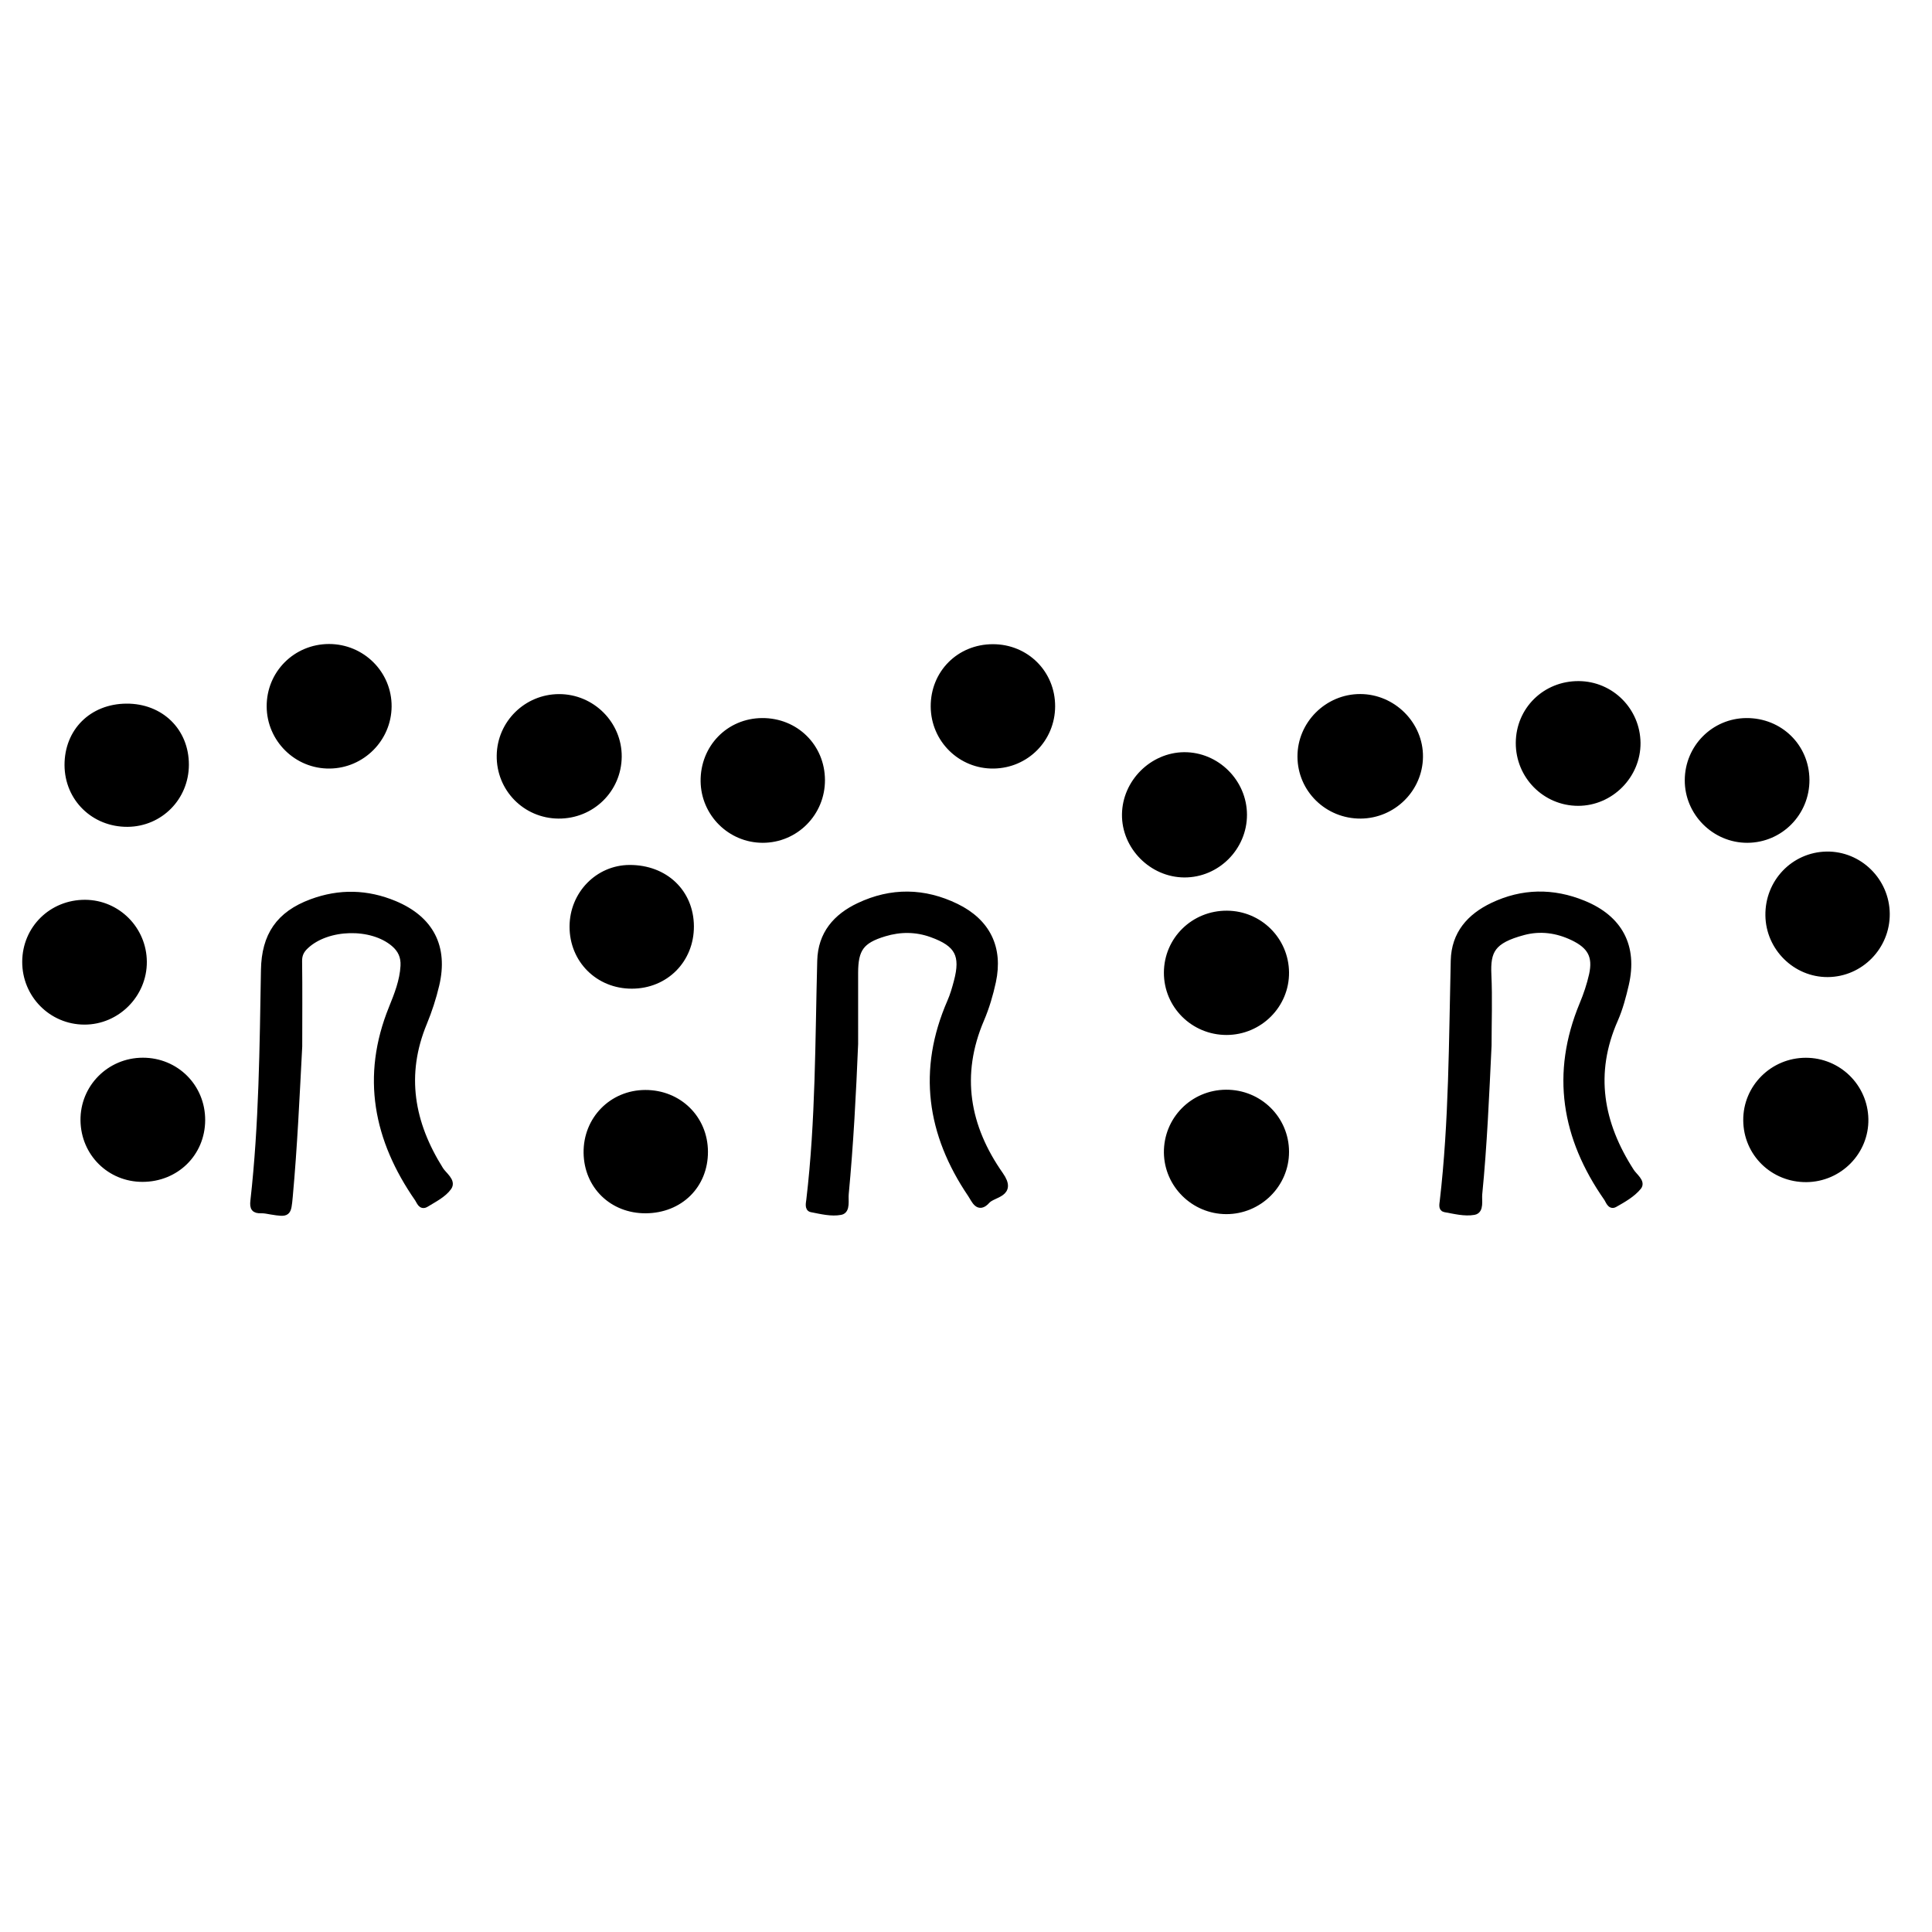 <?xml version="1.0" encoding="utf-8"?>
<!-- Generator: Adobe Illustrator 23.0.0, SVG Export Plug-In . SVG Version: 6.00 Build 0)  -->
<svg version="1.0" xmlns="http://www.w3.org/2000/svg" xmlns:xlink="http://www.w3.org/1999/xlink" x="0px" y="0px"
	 viewBox="0 0 3000 3000" style="enable-background:new 0 0 3000 3000;" xml:space="preserve">
<style type="text/css">
	.st0{stroke:#000000;stroke-width:10;stroke-miterlimit:10;}
</style>
<g id="Layer_1">
</g>
<g id="Layer_2">
	<g>
		<path class="st0" d="M1327.5,1621c-3.2,77.9-7.3,155.6-14.6,233.1c-0.9,9.6,2.7,25.4-7.5,27.4c-14.4,2.8-30.5-1.3-45.5-4.2
			c-5.4-1.1-3.5-9.1-2.9-13.9c14.6-123.5,13.7-247.6,17-371.6c1.1-41.6,24.6-68.3,60-85c50.1-23.7,100.9-23,150.8,1.3
			c48.1,23.5,67.9,63.8,56.7,116.1c-4.3,19.9-10.2,39.9-18.2,58.6c-37,86.5-22.6,166.9,29.7,241.5c21.3,30.3-10.7,29.1-20.4,40
			c-13.6,15.2-19.1-1-25.1-9.9c-63.5-93.8-77.8-192.9-31.8-298.5c4.4-10,7.5-20.7,10.3-31.3c11.1-41.5,1.6-59.4-39.2-74.1
			c-24.3-8.8-49-8.8-73.5-1.4c-36.2,10.9-45.8,24.3-45.8,61.8C1327.6,1547.6,1327.5,1584.3,1327.5,1621z"/>
		<path class="st0" d="M2311.1,1623.5c-3.7,77.1-6.9,154.1-14.5,230.9c-0.9,9.5,3,25.1-7.8,27.1c-14.5,2.6-30.4-1.6-45.5-4.3
			c-4.7-0.8-3.2-7.4-2.7-11.7c14.4-124.2,14.1-249.1,17.1-373.9c1-41.5,24.8-68.1,60.1-85c46.1-22,93.5-22.7,140.9-3.3
			c56.1,22.9,79.1,66.3,65.6,125.2c-4.3,18.5-9.2,37.2-16.8,54.5c-37,83.8-22.9,161.6,25.2,236.2c4.8,7.5,17.4,16.2,11.3,23.6
			c-9.4,11.5-23.6,19.5-36.9,27c-6.7,3.8-9-5.6-12.1-9.9c-65.2-93.4-82-192.8-37.5-300.1c6.2-14.8,11.4-30.3,14.9-45.9
			c6.5-29.3-2.7-45.4-29.8-58.4c-24.9-12-51.1-15.4-77.2-8.4c-48.5,13-56.3,29.2-54.6,66.4C2312.5,1550,2311.1,1586.8,2311.1,1623.5
			z"/>
		<path class="st0" d="M464.3,1624.9c-4.1,77.8-7.6,155.6-14.7,233.1c-2.5,26.9-2.3,27.1-28.6,22.9c-5.1-0.8-10.2-2.1-15.3-1.9
			c-10.7,0.3-13.2-3.3-11.9-14.4c13.4-119.1,14.3-238.8,16.4-358.4c0.9-53.4,23.2-86.4,73.6-105.1c43.3-16.1,86.3-15,128.8,2.7
			c55.9,23.4,78.5,66.6,64.5,125.7c-4.7,19.9-11.1,39.6-18.9,58.5c-33.6,81-20,156.2,25.4,228.4c5.4,8.6,19.5,17.7,12.8,27.1
			c-8.1,11.3-22.5,18.4-34.9,26c-7.6,4.7-9.7-4-12.7-8.3c-63.7-91.7-83.3-189.4-40.1-295.8c8.5-21,16.9-42.1,18.2-65.4
			c0.8-14.6-4.3-25.6-15.1-34.8c-34.9-29.7-103.4-27.9-136.9,3.3c-7.3,6.8-11,13.6-10.8,24.2
			C464.7,1536.8,464.3,1580.8,464.3,1624.9z"/>
		<path class="st0" d="M1931.3,1265.1c0.1,50.7-41.7,92.6-92.2,92.4c-50.3-0.2-92.6-43-91.9-93c0.6-49.5,42.2-91,91.4-91.5
			C1889,1172.6,1931.2,1214.5,1931.3,1265.1z"/>
		<path class="st0" d="M39.5,1493.2c0.3-51.3,41.2-91.3,92.8-91c49.9,0.3,90.4,41,90.7,91.2c0.4,50.6-41.5,92.8-92,92.6
			C80.1,1585.9,39.2,1544.4,39.5,1493.2z"/>
		<path class="st0" d="M1183.5,1120c51.8-0.3,92.3,39.6,92.5,91.2c0.2,51.2-40.9,92.6-91.8,92.5c-50-0.1-90.7-40.6-91.3-90.6
			C1092.4,1161,1132.1,1120.3,1183.5,1120z"/>
		<path class="st0" d="M1904.6,1602.1c-51.2,0-92.5-41-92.3-91.9c0.2-50.9,41.5-91.4,92.9-91.1c50.3,0.3,90.8,40.5,91.4,90.7
			C1997.2,1560.4,1955.7,1602,1904.6,1602.1z"/>
		<path class="st0" d="M221.2,1830.2c-50.5,0-90.5-39.6-91.2-90.3c-0.7-51,40.3-92.4,91.7-92.5c51.5-0.1,92.1,40.5,91.9,92
			C313.4,1790.7,273.3,1830.2,221.2,1830.2z"/>
		<path class="st0" d="M1541.6,1005.3c51.6-0.1,92,40.2,91.8,91.6c-0.2,50.4-39.9,90.7-90.4,91.5c-50.9,0.8-92.5-40.1-92.8-91.2
			C1449.9,1045.4,1489.7,1005.4,1541.6,1005.3z"/>
		<path class="st0" d="M2358.7,1153.6c0.2-51.3,41-91.3,92.7-91c50.1,0.3,90.5,40.8,91,91c0.4,50.5-41.6,92.8-92,92.7
			C2399.5,1246.2,2358.5,1204.7,2358.7,1153.6z"/>
		<path class="st0" d="M2112.9,1266.1c-51.4,0.3-93-40.3-93.2-91.2c-0.2-50.5,41.7-92.3,92.5-92.2c50.7,0.1,92.9,42.3,92.4,92.5
			C2204.1,1225.1,2163.1,1265.7,2112.9,1266.1z"/>
		<path class="st0" d="M196.4,1097.6c53.1-0.3,92,37.7,91.9,89.9c-0.1,50.7-39.9,91-90.2,91.4c-52,0.4-92.6-39.2-92.9-90.7
			C105,1135.7,143,1097.9,196.4,1097.6z"/>
		<path class="st0" d="M2711.8,1120c51.8-0.3,92.5,39.5,92.9,90.8c0.3,51.2-40.5,92.7-91.4,92.9c-50.6,0.2-92.6-41.9-92.2-92.5
			C2621.4,1160.8,2661.7,1120.3,2711.8,1120z"/>
		<path class="st0" d="M2929.4,1418.8c0.5,51-40.6,93.1-91.3,93.4c-49.6,0.3-91.1-40.5-91.8-90.6c-0.8-51.5,39.1-93.3,90-94.3
			C2886.9,1326.5,2928.9,1367.8,2929.4,1418.8z"/>
		<path class="st0" d="M510.9,1005c51.2,0,92.6,41.3,92.2,92.1c-0.4,49.9-41.1,90.7-91.1,91.3c-50.8,0.7-92.7-40.6-92.9-91.4
			C418.8,1045.9,459.6,1005.1,510.9,1005z"/>
		<path class="st0" d="M1903.7,1697.1c51.4-0.3,92.8,40.4,92.9,91.3c0.2,50.6-41.7,92.1-92.6,91.9c-50.1-0.2-91.1-40.7-91.7-90.5
			C1811.8,1738.8,1852.5,1697.4,1903.7,1697.1z"/>
		<path class="st0" d="M2804.9,1830.6c-51.5,0.4-92.7-39.9-93-91c-0.4-50.7,41-92.1,92.2-92.1c50.2,0,91.1,39.9,92.1,90.1
			C2897.2,1788.2,2856,1830.2,2804.9,1830.6z"/>
		<path class="st0" d="M867.2,1266.1c-51.2-0.4-91.7-41.8-90.9-93c0.7-50,41.6-90.2,91.8-90.3c50.9-0.1,92.7,41.6,92.3,92.2
			C960,1226,918.6,1266.5,867.2,1266.1z"/>
		<path class="st0" d="M981.1,1530.2c-52,0.1-91.9-39.8-91.7-91.6c0.2-50.1,39.4-90.3,88.2-90.5c54.9-0.2,94.6,37.5,94.9,90.2
			C1072.7,1490.5,1033.2,1530.2,981.1,1530.2z"/>
		<path class="st0" d="M1002.6,1879c-51.7,0.2-90.7-37.6-91.4-88.9c-0.7-51.7,39.2-92.5,90.8-92.6c52-0.1,92.1,39.3,92.3,90.8
			C1094.5,1840.5,1055.8,1878.7,1002.6,1879z"/>
	</g>
</g>
</svg>
